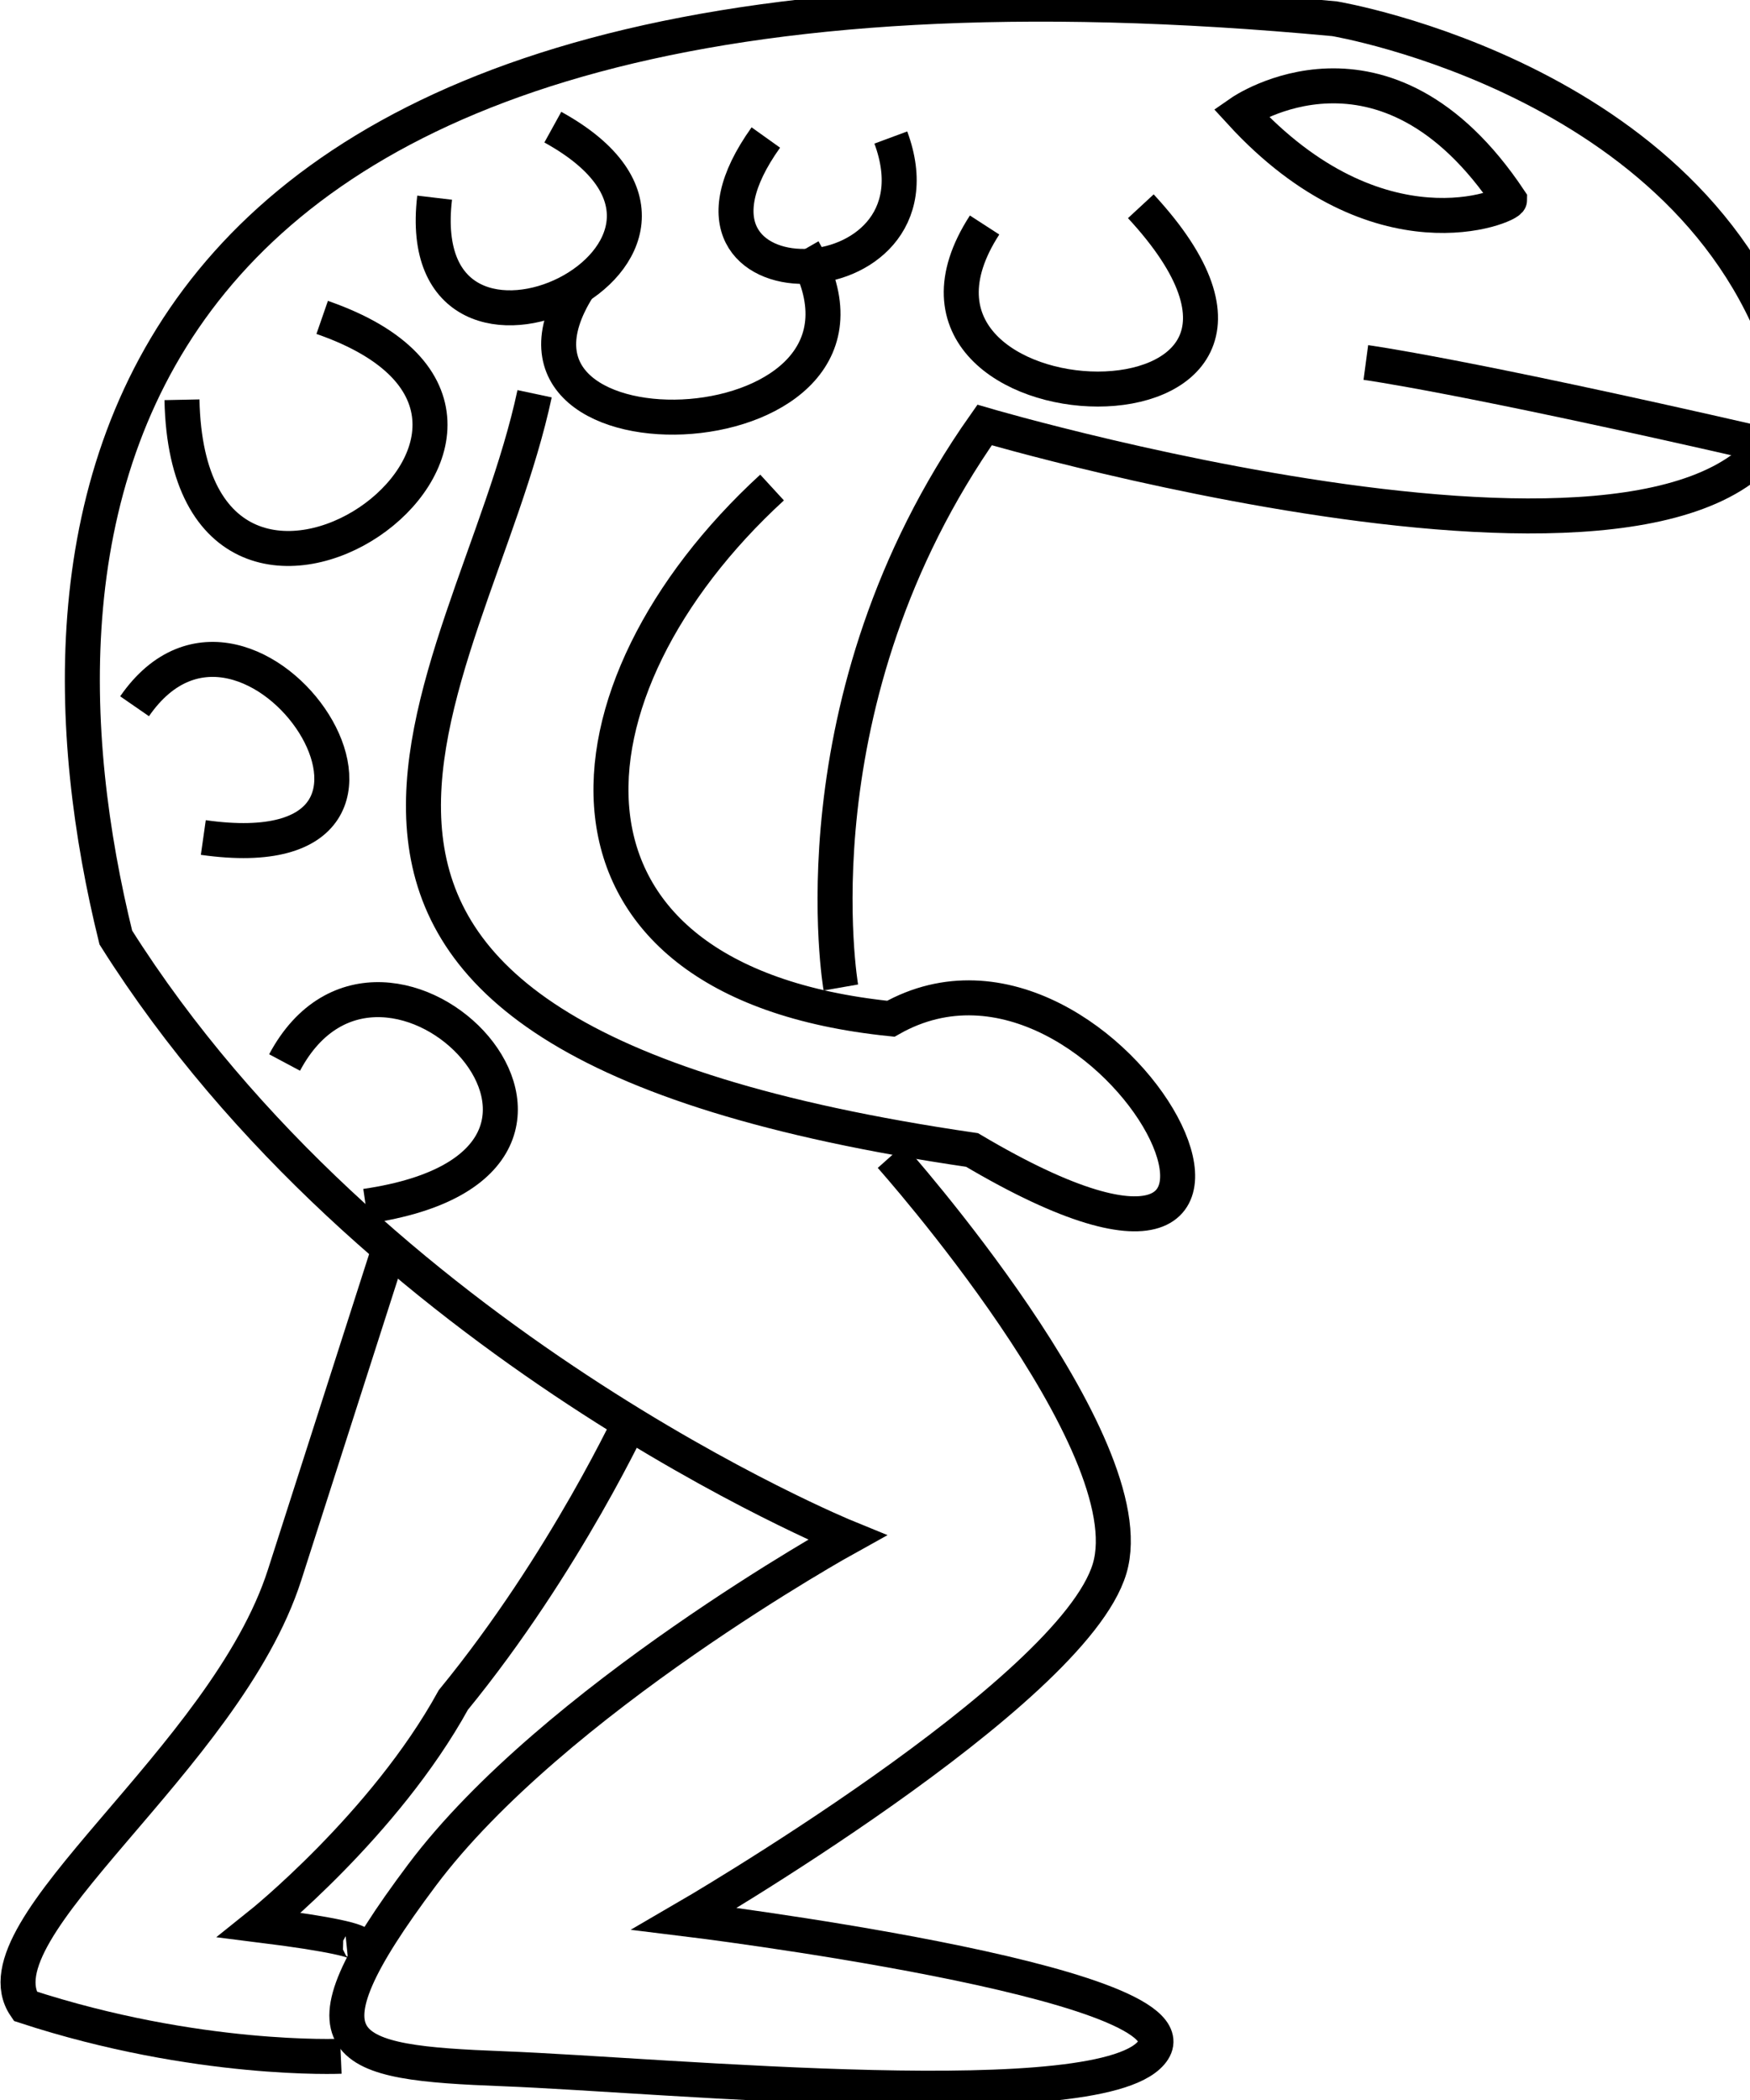 <?xml version="1.0" encoding="UTF-8" standalone="no"?>
<!-- Created with Inkscape (http://www.inkscape.org/) -->
<svg
   xmlns:svg="http://www.w3.org/2000/svg"
   xmlns="http://www.w3.org/2000/svg"
   version="1.0"
   width="50"
   height="60"
   id="svg2">
  <defs
     id="defs4" />
  <g
     transform="matrix(-1,0,0,1,51.682,0)"
     id="layer1">
    <path
       d="M 26.23,33.036 C 26.23,33.036 18.908,41.25 19.98,44.821 C 21.051,48.393 32.123,54.821 32.123,54.821 C 32.123,54.821 17.48,56.607 18.73,58.571 C 19.98,60.536 32.658,59.286 37.301,59.107 C 41.944,58.929 43.391,58.596 39.623,53.571 C 35.873,48.571 27.48,43.929 27.48,43.929 C 27.48,43.929 41.051,38.393 48.373,26.786 C 51.23,15.179 49.801,-2.857 13.551,0.536 C 13.551,0.536 2.837,2.321 0.516,10.893 C 1.051,18.75 23.551,12.143 23.551,12.143 C 29.087,20 27.658,28.214 27.658,28.214"
       id="path2407"
       style="fill:none;fill-rule:evenodd;stroke:#000000;stroke-width:1px;stroke-linecap:butt;stroke-linejoin:miter;stroke-opacity:1" />
    <path
       d="M 40.516,35.536 L 43.551,45 C 45.243,50.275 52.466,55.121 50.962,57.321 C 46.051,58.929 41.944,58.75 41.944,58.75 M 33.551,40.357 C 33.551,40.357 35.516,44.643 38.73,48.571 C 40.694,52.143 44.266,55 44.266,55 C 39.98,55.536 41.766,55.714 41.766,55.714"
       id="path2411"
       style="fill:none;fill-rule:evenodd;stroke:#000000;stroke-width:1px;stroke-linecap:butt;stroke-linejoin:miter;stroke-opacity:1" />
    <path
       d="M 36.408,11.25 C 38.194,19.643 47.123,29.464 23.908,32.857 C 12.673,39.518 19.898,25.524 26.23,29.107 C 36.634,28.043 35.91,19.7 29.623,13.929"
       id="path2413"
       style="fill:none;fill-rule:evenodd;stroke:#000000;stroke-width:1px;stroke-linecap:butt;stroke-linejoin:miter;stroke-opacity:1" />
    <path
       d="M 1.408,12.679 C 9.98,10.714 12.658,10.357 12.658,10.357"
       id="path2420"
       style="fill:none;fill-rule:evenodd;stroke:#000000;stroke-width:1px;stroke-linecap:butt;stroke-linejoin:miter;stroke-opacity:1" />
    <path
       d="M 8.551,5.714 C 12.123,0.357 16.23,3.214 16.23,3.214 C 12.301,7.5 8.551,5.893 8.551,5.714 z"
       id="path2422"
       style="fill:none;fill-rule:evenodd;stroke:#000000;stroke-width:1px;stroke-linecap:butt;stroke-linejoin:miter;stroke-opacity:1" />
    <path
       d="M 26.23,3.929 C 24.444,8.75 33.373,8.929 29.801,3.929"
       id="path2424"
       style="fill:none;fill-rule:evenodd;stroke:#000000;stroke-width:1px;stroke-linecap:butt;stroke-linejoin:miter;stroke-opacity:1" />
    <path
       d="M 42.477,9.069 C 33.76,12.091 46.289,20.844 46.483,11.422"
       id="path2426"
       style="fill:none;fill-rule:evenodd;stroke:#000000;stroke-width:1px;stroke-linecap:butt;stroke-linejoin:miter;stroke-opacity:1" />
    <path
       d="M 28.73,7.143 C 25.337,13.036 38.551,13.571 35.158,8.214"
       id="path2428"
       style="fill:none;fill-rule:evenodd;stroke:#000000;stroke-width:1px;stroke-linecap:butt;stroke-linejoin:miter;stroke-opacity:1" />
    <path
       d="M 35.887,3.633 C 29.554,7.124 40.034,12.142 39.264,5.648"
       id="path2430"
       style="fill:none;fill-rule:evenodd;stroke:#000000;stroke-width:1px;stroke-linecap:butt;stroke-linejoin:miter;stroke-opacity:1" />
    <path
       d="M 19.087,5.893 C 12.48,13.036 27.48,12.5 23.551,6.429"
       id="path2432"
       style="fill:none;fill-rule:evenodd;stroke:#000000;stroke-width:1px;stroke-linecap:butt;stroke-linejoin:miter;stroke-opacity:1" />
    <path
       d="M 47.837,20.179 C 44.535,15.402 38.127,25.027 45.873,23.929"
       id="path2434"
       style="fill:none;fill-rule:evenodd;stroke:#000000;stroke-width:1px;stroke-linecap:butt;stroke-linejoin:miter;stroke-opacity:1" />
    <path
       d="M 41.23,34.464 C 32.658,33.214 40.694,25 43.551,30.357"
       id="path2436"
       style="fill:none;fill-rule:evenodd;stroke:#000000;stroke-width:1px;stroke-linecap:butt;stroke-linejoin:miter;stroke-opacity:1" />
  </g>
</svg>
